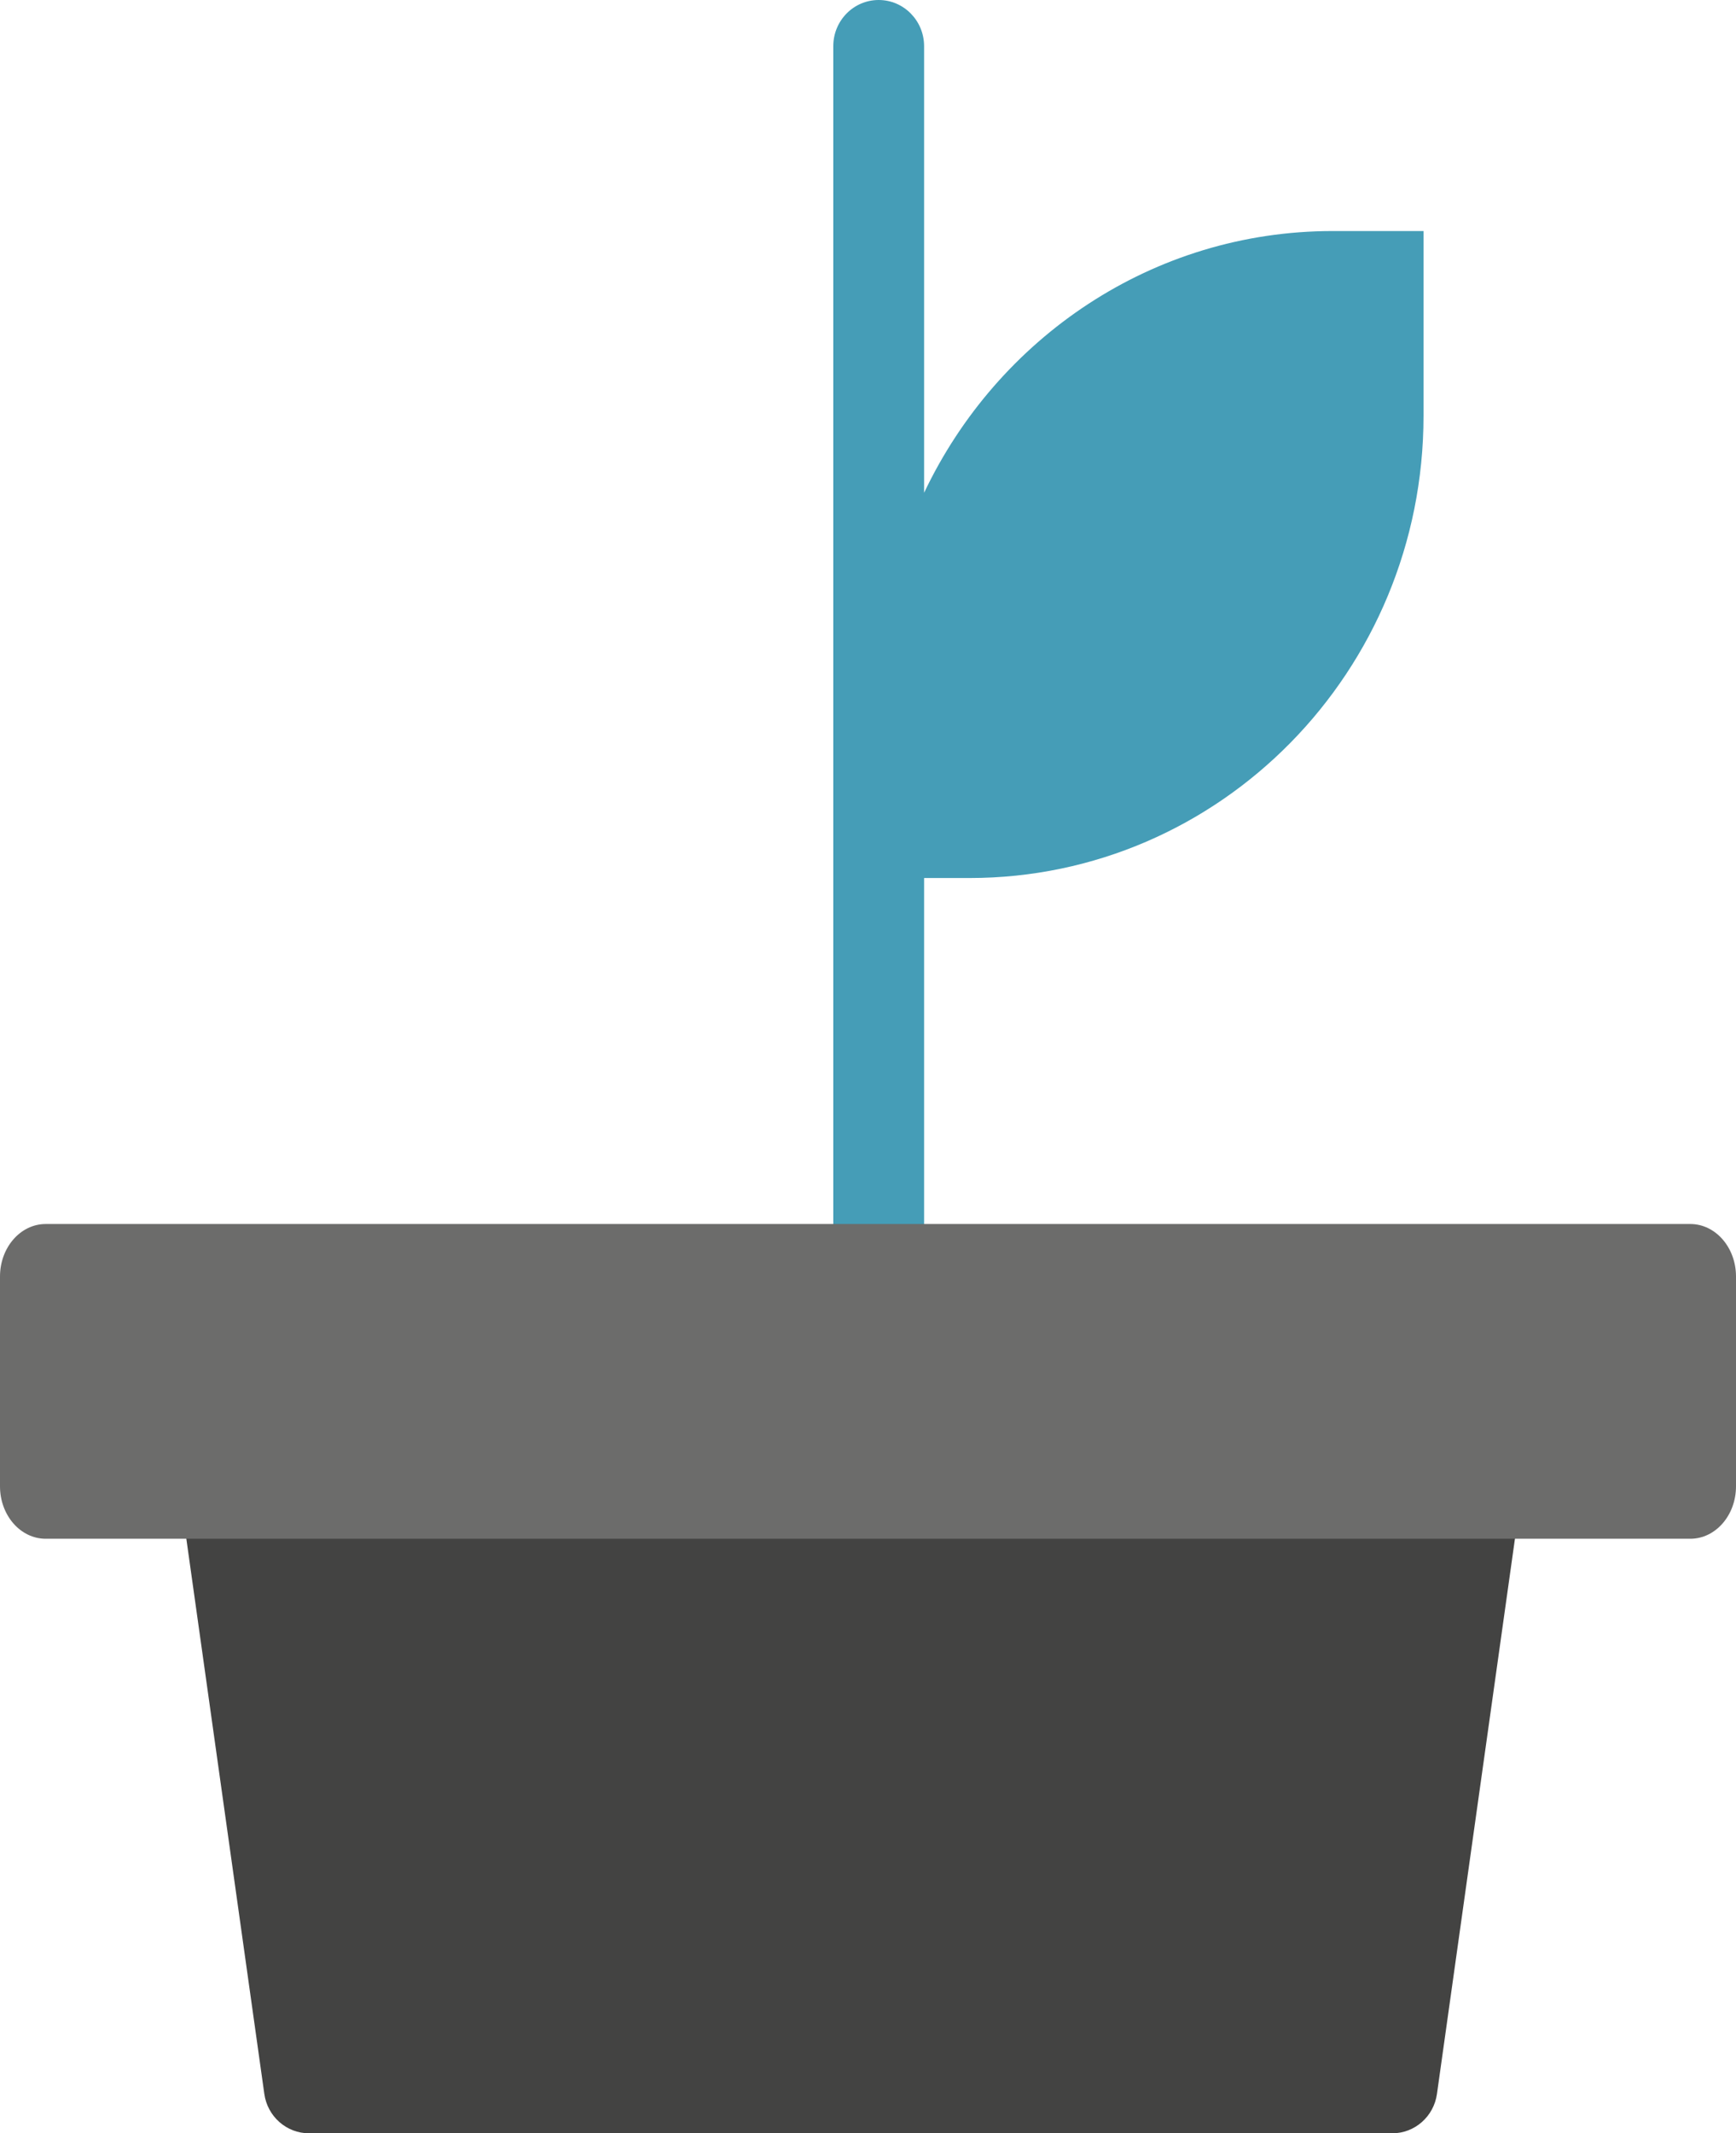 <svg xmlns="http://www.w3.org/2000/svg" width="35" height="43" viewBox="0 0 35 43">
  <g fill="none">
    <path fill="#434342" d="M30.578,28.516 C30.404,28.313 30.154,28.197 29.89,28.197 L4.41,28.197 C4.146,28.197 3.896,28.313 3.722,28.516 C3.55,28.719 3.472,28.987 3.509,29.253 L5.329,42.206 C5.393,42.662 5.777,43 6.23,43 L28.07,43 C28.523,43 28.907,42.662 28.971,42.206 L30.791,29.253 C30.828,28.987 30.75,28.718 30.578,28.516 Z"/>
    <path fill="#459DB7" d="M26.869,4.657 C23.238,4.657 20.111,6.814 18.631,9.933 L18.631,0.931 C18.631,0.417 18.221,0 17.715,0 C17.209,0 16.8,0.417 16.8,0.931 L16.8,25.15 C16.8,25.665 17.209,26.082 17.715,26.082 C18.221,26.082 18.631,25.665 18.631,25.15 L18.631,17.698 L19.546,17.698 C24.602,17.698 28.7,13.528 28.7,8.383 L28.7,4.657 L26.869,4.657 Z"/>
    <path fill="#6C6C6B" d="M34.079,31.016 L0.921,31.016 C0.412,31.016 0,30.543 0,29.959 L0,25.73 C0,25.146 0.412,24.672 0.921,24.672 L34.079,24.672 C34.588,24.672 35,25.146 35,25.73 L35,29.959 C35,30.543 34.588,31.016 34.079,31.016 Z"/>
  </g>
</svg>
